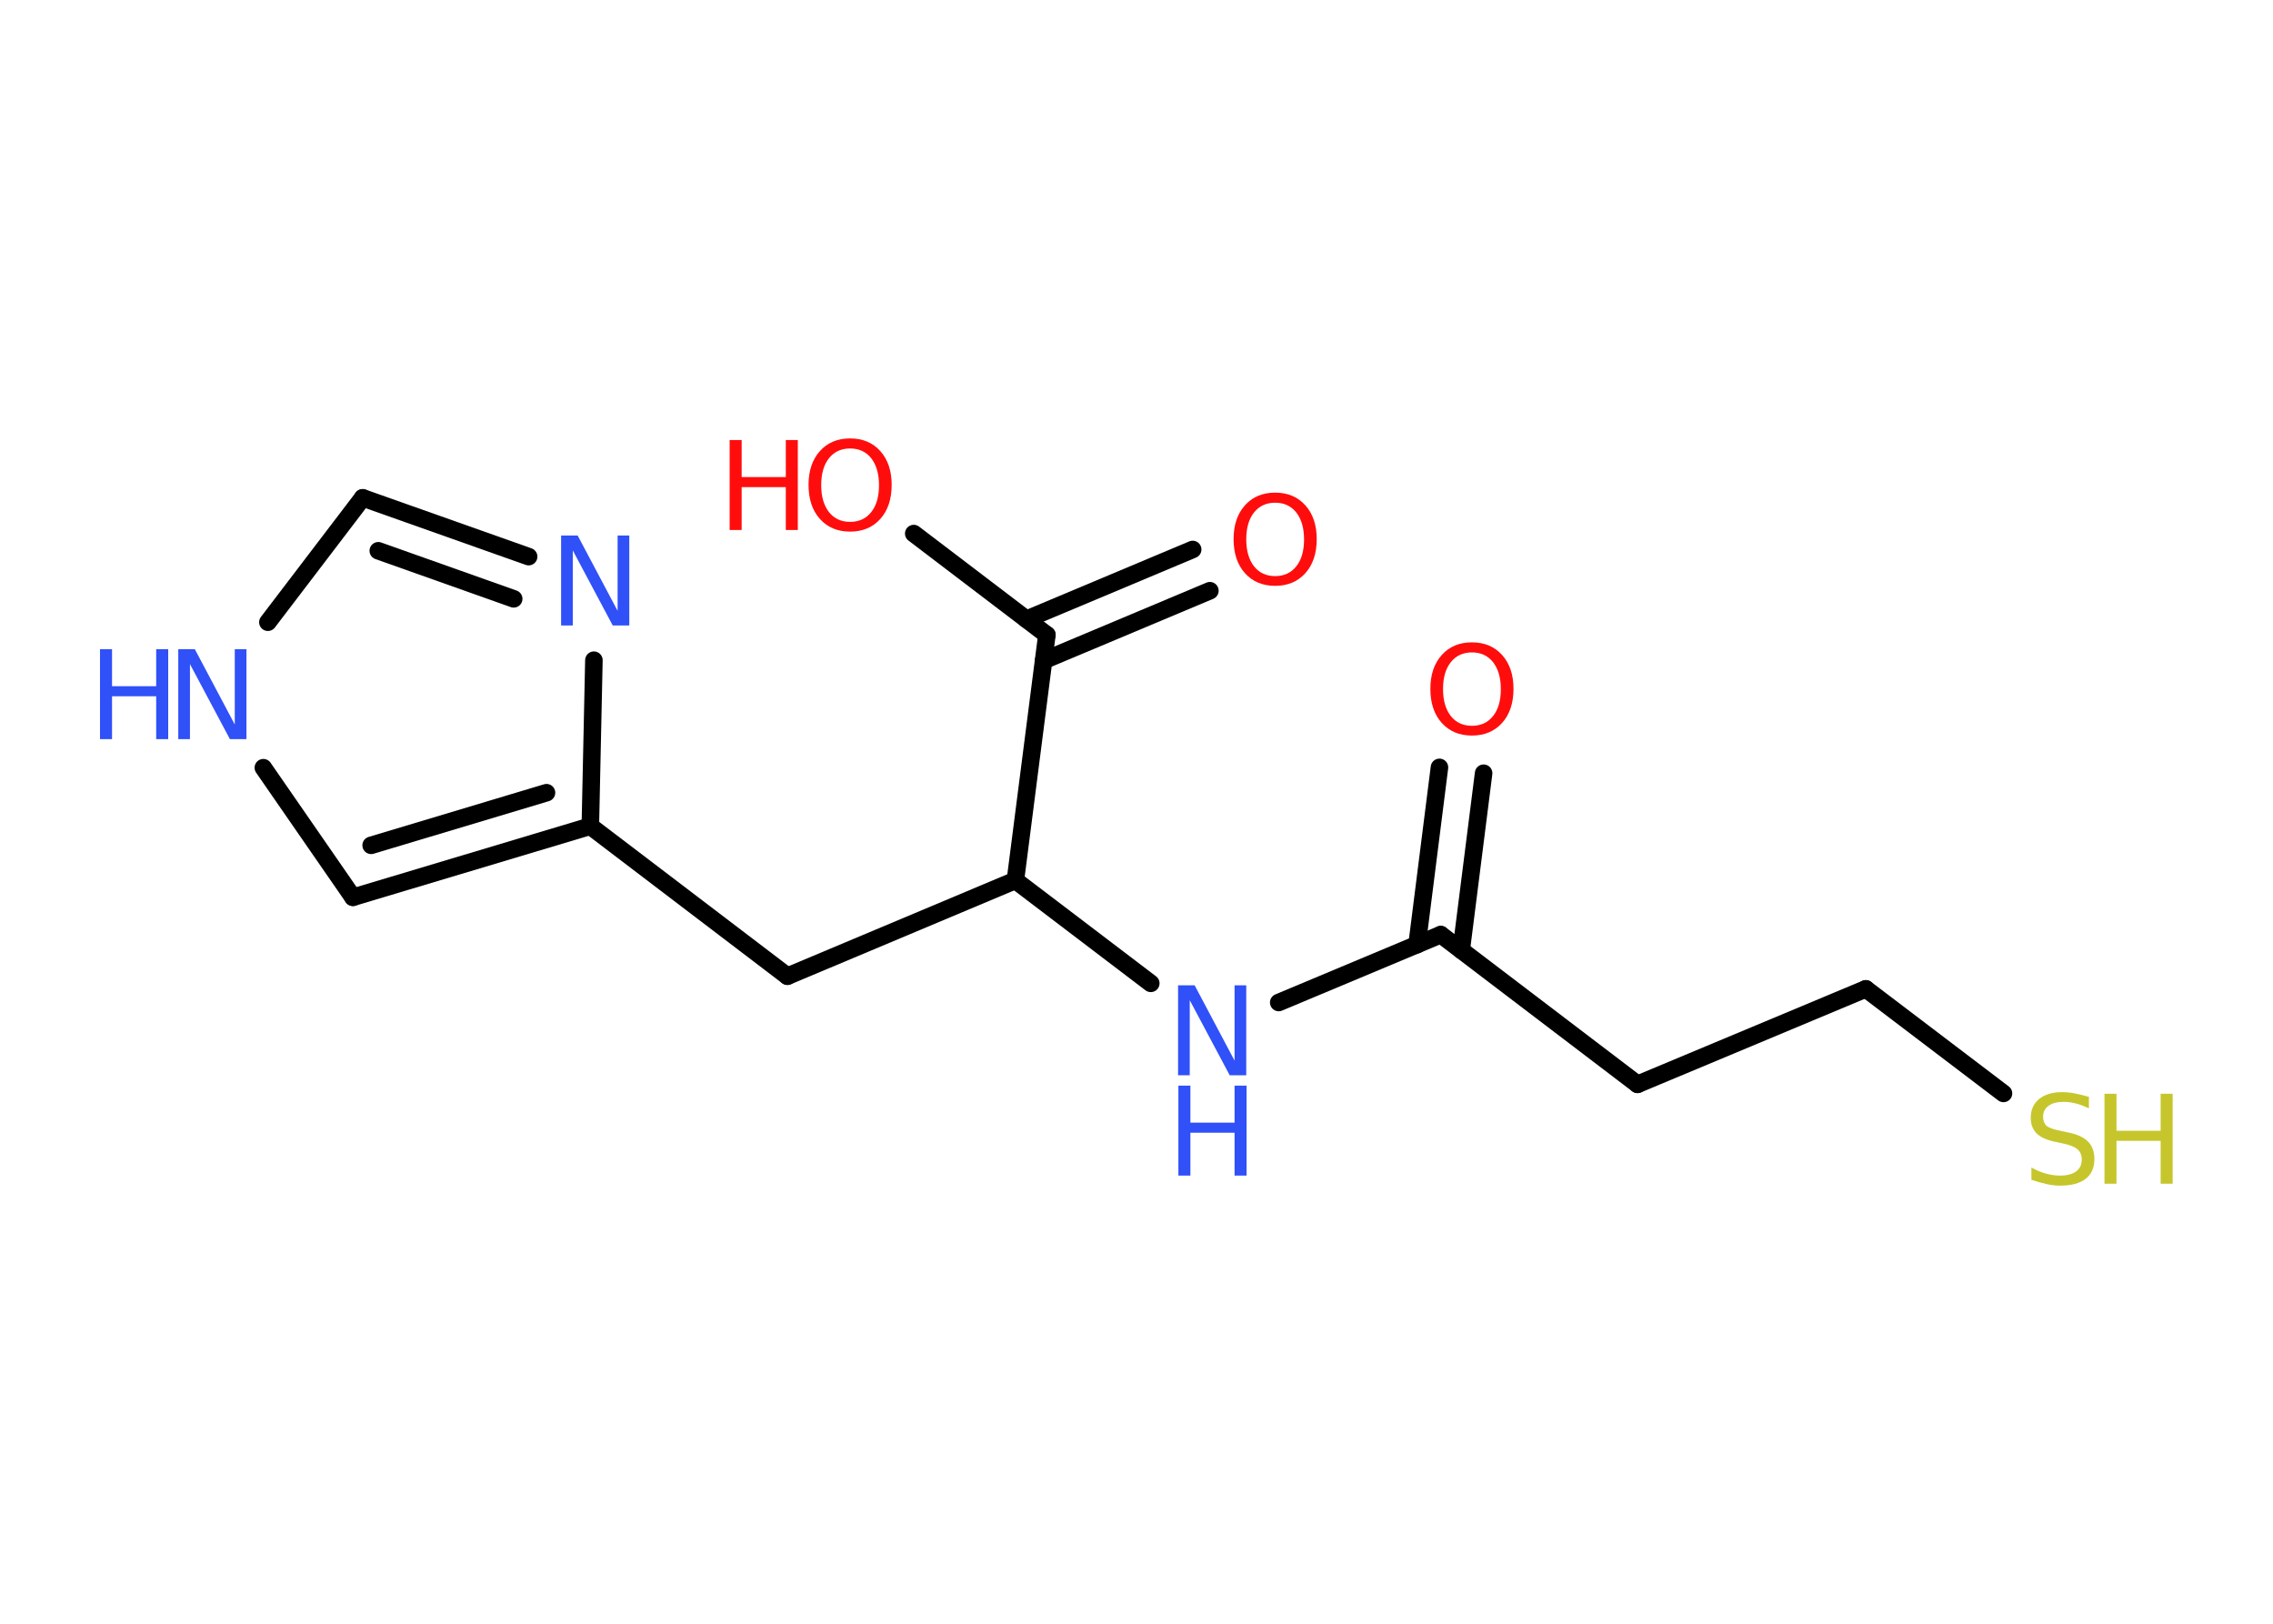 <?xml version='1.0' encoding='UTF-8'?>
<!DOCTYPE svg PUBLIC "-//W3C//DTD SVG 1.1//EN" "http://www.w3.org/Graphics/SVG/1.1/DTD/svg11.dtd">
<svg version='1.2' xmlns='http://www.w3.org/2000/svg' xmlns:xlink='http://www.w3.org/1999/xlink' width='70.0mm' height='50.0mm' viewBox='0 0 70.0 50.0'>
  <desc>Generated by the Chemistry Development Kit (http://github.com/cdk)</desc>
  <g stroke-linecap='round' stroke-linejoin='round' stroke='#000000' stroke-width='.54' fill='#3050F8'>
    <rect x='.0' y='.0' width='70.0' height='50.0' fill='#FFFFFF' stroke='none'/>
    <g id='mol1' class='mol'>
      <g id='mol1bnd1' class='bond'>
        <line x1='45.69' y1='23.81' x2='45.0' y2='29.26'/>
        <line x1='44.33' y1='23.63' x2='43.64' y2='29.09'/>
      </g>
      <line id='mol1bnd2' class='bond' x1='44.37' y1='28.78' x2='50.43' y2='33.39'/>
      <line id='mol1bnd3' class='bond' x1='50.43' y1='33.39' x2='57.46' y2='30.45'/>
      <line id='mol1bnd4' class='bond' x1='57.46' y1='30.45' x2='61.7' y2='33.67'/>
      <line id='mol1bnd5' class='bond' x1='44.37' y1='28.78' x2='39.38' y2='30.87'/>
      <line id='mol1bnd6' class='bond' x1='35.44' y1='30.28' x2='31.27' y2='27.11'/>
      <line id='mol1bnd7' class='bond' x1='31.27' y1='27.11' x2='24.25' y2='30.06'/>
      <line id='mol1bnd8' class='bond' x1='24.25' y1='30.06' x2='18.18' y2='25.44'/>
      <g id='mol1bnd9' class='bond'>
        <line x1='10.87' y1='27.63' x2='18.18' y2='25.44'/>
        <line x1='11.43' y1='26.03' x2='16.83' y2='24.41'/>
      </g>
      <line id='mol1bnd10' class='bond' x1='10.87' y1='27.63' x2='8.11' y2='23.64'/>
      <line id='mol1bnd11' class='bond' x1='8.25' y1='19.16' x2='11.17' y2='15.33'/>
      <g id='mol1bnd12' class='bond'>
        <line x1='16.28' y1='17.14' x2='11.17' y2='15.33'/>
        <line x1='15.82' y1='18.44' x2='11.65' y2='16.96'/>
      </g>
      <line id='mol1bnd13' class='bond' x1='18.18' y1='25.44' x2='18.29' y2='20.33'/>
      <line id='mol1bnd14' class='bond' x1='31.27' y1='27.11' x2='32.24' y2='19.55'/>
      <g id='mol1bnd15' class='bond'>
        <line x1='31.61' y1='19.07' x2='36.73' y2='16.92'/>
        <line x1='32.14' y1='20.34' x2='37.26' y2='18.19'/>
      </g>
      <line id='mol1bnd16' class='bond' x1='32.24' y1='19.55' x2='28.14' y2='16.43'/>
      <path id='mol1atm1' class='atom' d='M45.33 20.09q-.41 .0 -.65 .3q-.24 .3 -.24 .83q.0 .52 .24 .83q.24 .3 .65 .3q.41 .0 .65 -.3q.24 -.3 .24 -.83q.0 -.52 -.24 -.83q-.24 -.3 -.65 -.3zM45.33 19.78q.58 .0 .93 .39q.35 .39 .35 1.04q.0 .66 -.35 1.05q-.35 .39 -.93 .39q-.58 .0 -.93 -.39q-.35 -.39 -.35 -1.05q.0 -.65 .35 -1.04q.35 -.39 .93 -.39z' stroke='none' fill='#FF0D0D'/>
      <g id='mol1atm5' class='atom'>
        <path d='M64.33 33.77v.36q-.21 -.1 -.4 -.15q-.19 -.05 -.37 -.05q-.31 .0 -.47 .12q-.17 .12 -.17 .34q.0 .18 .11 .28q.11 .09 .42 .15l.23 .05q.42 .08 .62 .28q.2 .2 .2 .54q.0 .4 -.27 .61q-.27 .21 -.79 .21q-.2 .0 -.42 -.05q-.22 -.05 -.46 -.13v-.38q.23 .13 .45 .19q.22 .06 .43 .06q.32 .0 .5 -.13q.17 -.13 .17 -.36q.0 -.21 -.13 -.32q-.13 -.11 -.41 -.17l-.23 -.05q-.42 -.08 -.61 -.26q-.19 -.18 -.19 -.49q.0 -.37 .26 -.58q.26 -.21 .71 -.21q.19 .0 .39 .04q.2 .04 .41 .1z' stroke='none' fill='#C6C62C'/>
        <path d='M64.81 33.68h.37v1.14h1.36v-1.14h.37v2.77h-.37v-1.32h-1.36v1.32h-.37v-2.77z' stroke='none' fill='#C6C62C'/>
      </g>
      <g id='mol1atm6' class='atom'>
        <path d='M36.29 30.34h.5l1.23 2.32v-2.32h.36v2.77h-.51l-1.23 -2.31v2.31h-.36v-2.77z' stroke='none'/>
        <path d='M36.29 33.43h.37v1.14h1.36v-1.14h.37v2.77h-.37v-1.32h-1.36v1.32h-.37v-2.77z' stroke='none'/>
      </g>
      <g id='mol1atm11' class='atom'>
        <path d='M5.5 19.99h.5l1.23 2.32v-2.32h.36v2.77h-.51l-1.23 -2.31v2.31h-.36v-2.77z' stroke='none'/>
        <path d='M3.08 19.99h.37v1.14h1.36v-1.14h.37v2.77h-.37v-1.32h-1.36v1.32h-.37v-2.77z' stroke='none'/>
      </g>
      <path id='mol1atm13' class='atom' d='M17.29 16.49h.5l1.23 2.32v-2.32h.36v2.77h-.51l-1.23 -2.31v2.31h-.36v-2.77z' stroke='none'/>
      <path id='mol1atm15' class='atom' d='M39.27 15.48q-.41 .0 -.65 .3q-.24 .3 -.24 .83q.0 .52 .24 .83q.24 .3 .65 .3q.41 .0 .65 -.3q.24 -.3 .24 -.83q.0 -.52 -.24 -.83q-.24 -.3 -.65 -.3zM39.27 15.17q.58 .0 .93 .39q.35 .39 .35 1.04q.0 .66 -.35 1.05q-.35 .39 -.93 .39q-.58 .0 -.93 -.39q-.35 -.39 -.35 -1.05q.0 -.65 .35 -1.04q.35 -.39 .93 -.39z' stroke='none' fill='#FF0D0D'/>
      <g id='mol1atm16' class='atom'>
        <path d='M26.18 13.81q-.41 .0 -.65 .3q-.24 .3 -.24 .83q.0 .52 .24 .83q.24 .3 .65 .3q.41 .0 .65 -.3q.24 -.3 .24 -.83q.0 -.52 -.24 -.83q-.24 -.3 -.65 -.3zM26.18 13.5q.58 .0 .93 .39q.35 .39 .35 1.04q.0 .66 -.35 1.05q-.35 .39 -.93 .39q-.58 .0 -.93 -.39q-.35 -.39 -.35 -1.05q.0 -.65 .35 -1.04q.35 -.39 .93 -.39z' stroke='none' fill='#FF0D0D'/>
        <path d='M22.47 13.55h.37v1.14h1.36v-1.14h.37v2.77h-.37v-1.32h-1.36v1.32h-.37v-2.77z' stroke='none' fill='#FF0D0D'/>
      </g>
    </g>
  </g>
</svg>
